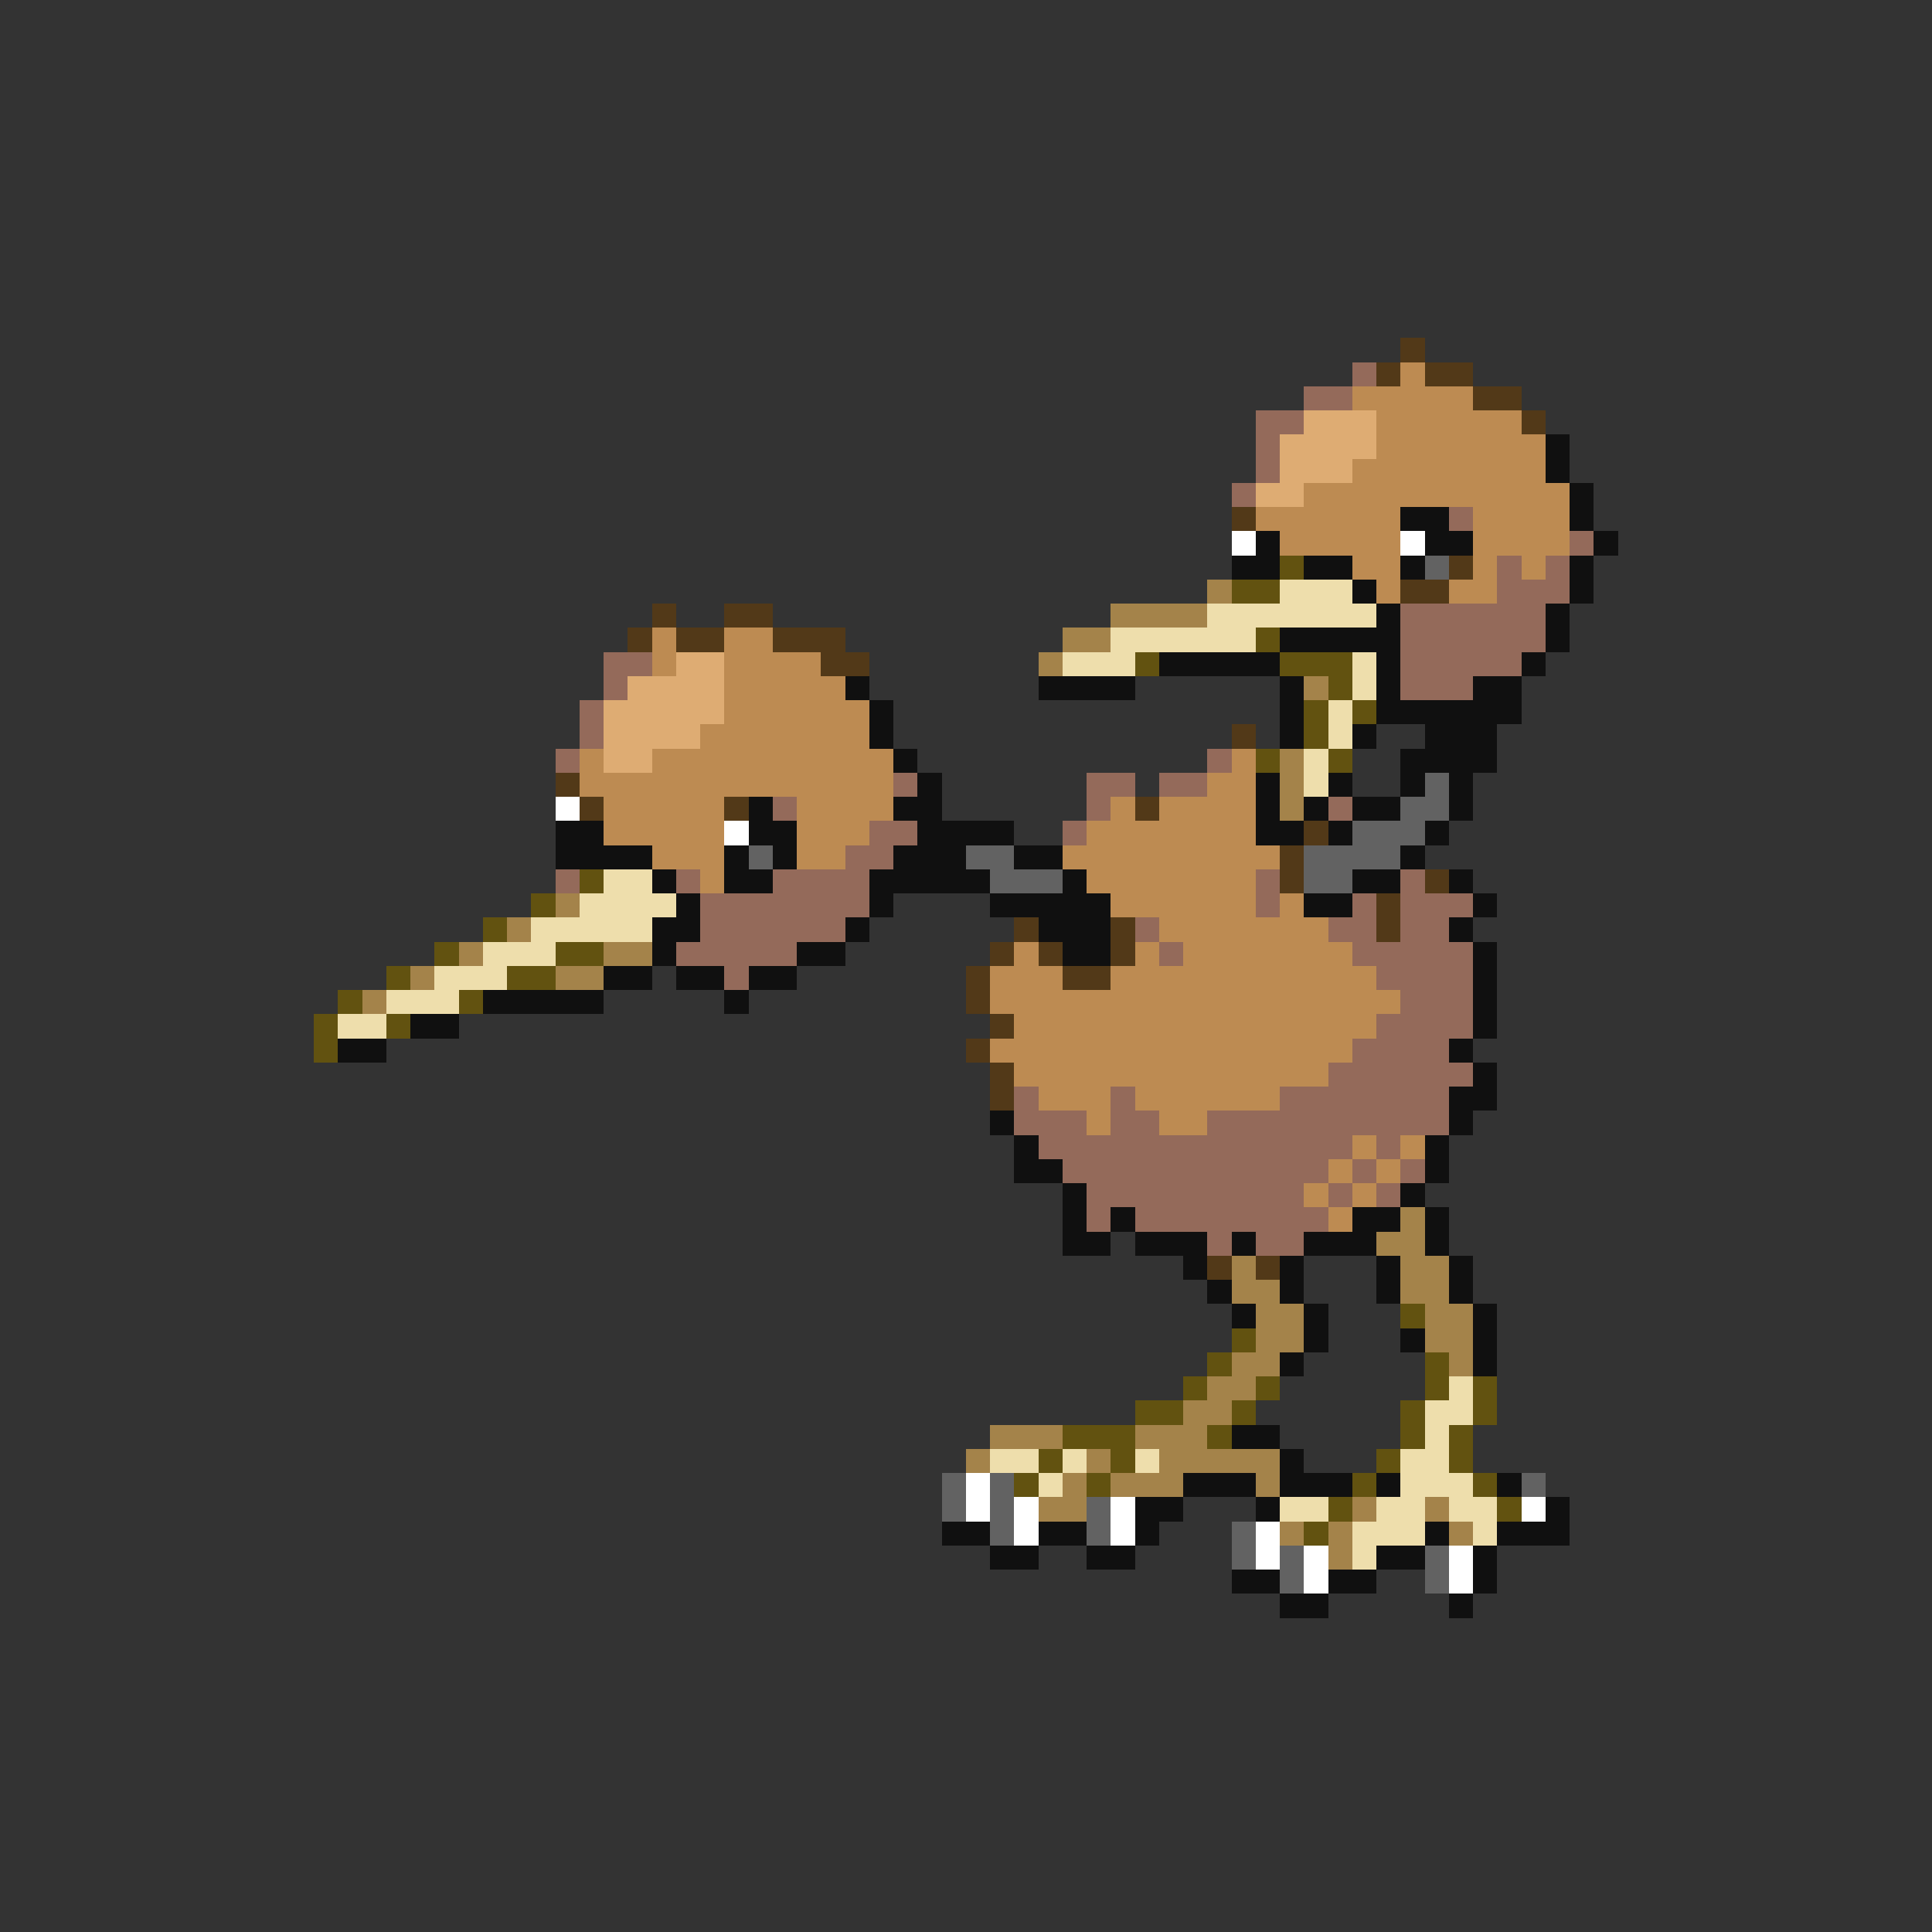 <svg xmlns="http://www.w3.org/2000/svg" viewBox="0 -0.5 80 80" shape-rendering="crispEdges">
<rect x="0" y="-0.5" width="80" height="80" fill="#333333" stroke="none"/>
<path stroke="#523918" d="M58 14h1M57 15h1M59 15h2M61 16h2M63 17h1M51 21h1M60 23h1M58 24h2M27 25h1M30 25h2M26 26h1M28 26h2M32 26h3M34 27h2M51 30h1M23 32h1M24 33h1M30 33h1M47 33h1M54 34h1M53 35h1M53 36h1M59 36h1M57 37h1M42 38h1M46 38h1M57 38h1M41 39h1M43 39h1M46 39h1M40 40h1M44 40h2M40 41h1M41 42h1M40 43h1M41 44h1M41 45h1M50 52h1M52 52h1" />
<path stroke="#946a5a" d="M56 15h1M54 16h2M52 17h2M52 18h1M52 19h1M51 20h1M60 21h1M65 22h1M62 23h1M64 23h1M62 24h3M58 25h6M58 26h6M25 27h2M58 27h5M25 28h1M58 28h3M24 29h1M24 30h1M23 31h1M50 31h1M37 32h1M45 32h2M48 32h2M32 33h1M45 33h1M55 33h1M36 34h2M44 34h1M35 35h2M23 36h1M28 36h1M32 36h4M52 36h1M58 36h1M29 37h7M52 37h1M56 37h1M58 37h3M29 38h6M47 38h1M55 38h2M58 38h2M28 39h5M48 39h1M56 39h5M30 40h1M57 40h4M58 41h3M57 42h4M56 43h4M55 44h6M42 45h1M46 45h1M53 45h7M42 46h3M46 46h2M50 46h10M43 47h13M57 47h1M44 48h11M56 48h1M58 48h1M45 49h9M55 49h1M57 49h1M45 50h1M47 50h8M50 51h1M52 51h2" />
<path stroke="#bd8b52" d="M58 15h1M56 16h5M57 17h6M57 18h7M56 19h8M54 20h11M52 21h6M61 21h4M53 22h5M61 22h4M56 23h2M61 23h1M63 23h1M57 24h1M60 24h2M27 26h1M30 26h2M27 27h1M30 27h4M30 28h5M30 29h6M29 30h7M24 31h1M27 31h10M51 31h1M24 32h13M50 32h2M25 33h5M33 33h4M46 33h1M48 33h4M25 34h5M33 34h3M45 34h7M27 35h3M33 35h2M44 35h9M29 36h1M45 36h7M46 37h6M53 37h1M48 38h7M42 39h1M47 39h1M49 39h7M41 40h3M46 40h11M41 41h17M42 42h15M41 43h15M42 44h13M43 45h3M47 45h6M45 46h1M48 46h2M56 47h1M58 47h1M55 48h1M57 48h1M54 49h1M56 49h1M55 50h1" />
<path stroke="#deac73" d="M54 17h3M53 18h4M53 19h3M52 20h2M28 27h2M26 28h4M25 29h5M25 30h4M25 31h2" />
<path stroke="#101010" d="M64 18h1M64 19h1M65 20h1M58 21h2M65 21h1M52 22h1M59 22h2M66 22h1M51 23h2M54 23h2M58 23h1M65 23h1M56 24h1M65 24h1M57 25h1M64 25h1M53 26h5M64 26h1M48 27h5M57 27h1M63 27h1M35 28h1M43 28h4M53 28h1M57 28h1M61 28h2M36 29h1M53 29h1M57 29h6M36 30h1M53 30h1M56 30h1M59 30h3M37 31h1M58 31h4M38 32h1M52 32h1M55 32h1M58 32h1M60 32h1M31 33h1M37 33h2M52 33h1M54 33h1M56 33h2M60 33h1M23 34h2M31 34h2M38 34h4M52 34h2M55 34h1M59 34h1M23 35h4M30 35h1M32 35h1M37 35h3M42 35h2M58 35h1M27 36h1M30 36h2M36 36h5M44 36h1M56 36h2M60 36h1M28 37h1M36 37h1M41 37h5M54 37h2M61 37h1M27 38h2M35 38h1M43 38h3M60 38h1M27 39h1M33 39h2M44 39h2M61 39h1M25 40h2M28 40h2M31 40h2M61 40h1M20 41h5M30 41h1M61 41h1M17 42h2M61 42h1M14 43h2M60 43h1M61 44h1M60 45h2M41 46h1M60 46h1M42 47h1M59 47h1M42 48h2M59 48h1M44 49h1M58 49h1M44 50h1M46 50h1M56 50h2M59 50h1M44 51h2M47 51h3M51 51h1M54 51h3M59 51h1M49 52h1M53 52h1M57 52h1M60 52h1M50 53h1M53 53h1M57 53h1M60 53h1M51 54h1M54 54h1M61 54h1M54 55h1M58 55h1M61 55h1M53 56h1M61 56h1M51 59h2M53 60h1M49 61h3M53 61h3M57 61h1M62 61h1M47 62h2M52 62h1M64 62h1M39 63h2M43 63h2M47 63h1M59 63h1M62 63h3M41 64h2M45 64h2M57 64h2M61 64h1M51 65h2M55 65h2M61 65h1M53 66h2M60 66h1" />
<path stroke="#ffffff" d="M51 22h1M58 22h1M23 33h1M30 34h1M40 61h1M40 62h1M42 62h1M46 62h1M63 62h1M42 63h1M46 63h1M52 63h1M52 64h1M54 64h1M60 64h1M54 65h1M60 65h1" />
<path stroke="#625210" d="M53 23h1M51 24h2M52 26h1M47 27h1M53 27h3M55 28h1M54 29h1M56 29h1M54 30h1M52 31h1M55 31h1M24 36h1M22 37h1M20 38h1M18 39h1M23 39h2M16 40h1M21 40h2M14 41h1M19 41h1M13 42h1M16 42h1M13 43h1M58 54h1M51 55h1M50 56h1M59 56h1M49 57h1M52 57h1M59 57h1M61 57h1M47 58h2M51 58h1M58 58h1M61 58h1M44 59h3M50 59h1M58 59h1M60 59h1M43 60h1M46 60h1M57 60h1M60 60h1M42 61h1M45 61h1M56 61h1M61 61h1M55 62h1M62 62h1M54 63h1" />
<path stroke="#626262" d="M59 23h1M59 32h1M58 33h2M56 34h3M31 35h1M40 35h2M54 35h4M41 36h3M54 36h2M39 61h1M41 61h1M63 61h1M39 62h1M41 62h1M45 62h1M41 63h1M45 63h1M51 63h1M51 64h1M53 64h1M59 64h1M53 65h1M59 65h1" />
<path stroke="#a4834a" d="M50 24h1M46 25h4M44 26h2M43 27h1M54 28h1M53 31h1M53 32h1M53 33h1M23 37h1M21 38h1M19 39h1M25 39h2M17 40h1M23 40h2M15 41h1M58 50h1M57 51h2M51 52h1M58 52h2M51 53h2M58 53h2M52 54h2M59 54h2M52 55h2M59 55h2M51 56h2M60 56h1M50 57h2M49 58h2M41 59h3M47 59h3M40 60h1M45 60h1M48 60h5M44 61h1M46 61h3M52 61h1M43 62h2M56 62h1M59 62h1M53 63h1M55 63h1M60 63h1M55 64h1" />
<path stroke="#eedeac" d="M53 24h3M50 25h7M46 26h6M44 27h3M56 27h1M56 28h1M55 29h1M55 30h1M54 31h1M54 32h1M25 36h2M24 37h4M22 38h5M20 39h3M18 40h3M16 41h3M14 42h2M60 57h1M59 58h2M59 59h1M41 60h2M44 60h1M47 60h1M58 60h2M43 61h1M58 61h3M53 62h2M57 62h2M60 62h2M56 63h3M61 63h1M56 64h1" />
</svg>